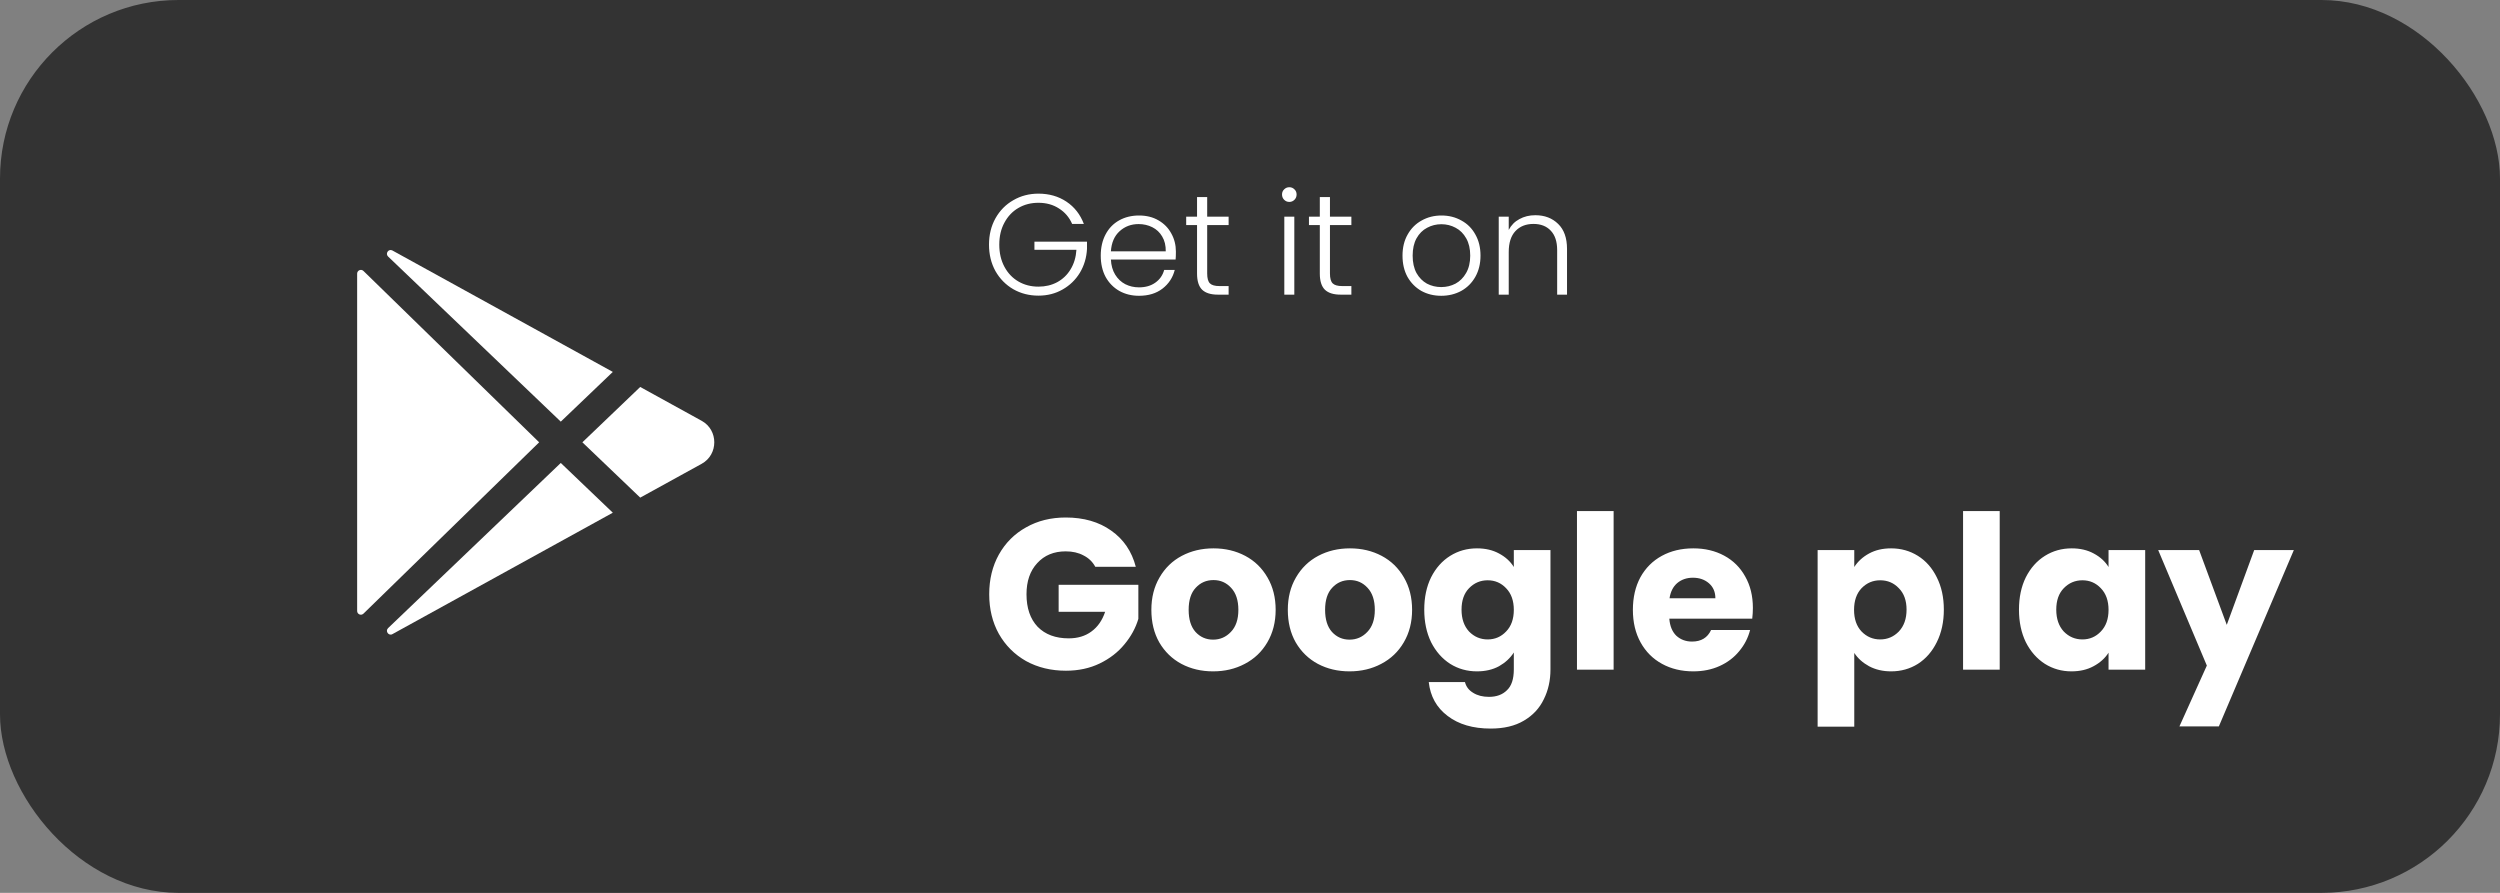 <svg width="280" height="100" viewBox="0 0 280 100" fill="none" xmlns="http://www.w3.org/2000/svg">
<rect x="0" y="0" width="280" height="100" fill="#808080" stroke="none"/>
<rect width="280" height="100" rx="20" fill="#333333"/>
<path d="M40 30.643V68.432C40 68.514 40.025 68.594 40.07 68.662C40.116 68.73 40.181 68.783 40.256 68.815C40.332 68.846 40.415 68.855 40.496 68.839C40.576 68.824 40.65 68.784 40.709 68.727L60.385 49.538L40.709 30.348C40.65 30.29 40.576 30.251 40.496 30.236C40.415 30.22 40.332 30.229 40.256 30.26C40.181 30.292 40.116 30.345 40.07 30.413C40.025 30.481 40 30.561 40 30.643Z" fill="white"/>
<path d="M68.635 41.654L43.964 28.062L43.948 28.053C43.523 27.822 43.119 28.397 43.467 28.732L62.807 47.224L68.635 41.654Z" fill="white"/>
<path d="M43.469 70.345C43.119 70.68 43.523 71.255 43.95 71.024L43.965 71.015L68.635 57.423L62.807 51.851L43.469 70.345Z" fill="white"/>
<path d="M78.594 47.135L71.705 43.34L65.227 49.538L71.705 55.734L78.594 51.942C80.469 50.907 80.469 48.17 78.594 47.135Z" fill="white"/>
<path d="M120.08 25.08C119.76 24.344 119.269 23.768 118.608 23.352C117.957 22.925 117.189 22.712 116.304 22.712C115.472 22.712 114.725 22.904 114.064 23.288C113.403 23.672 112.88 24.221 112.496 24.936C112.112 25.64 111.92 26.461 111.92 27.4C111.92 28.339 112.112 29.165 112.496 29.88C112.88 30.595 113.403 31.144 114.064 31.528C114.725 31.912 115.472 32.104 116.304 32.104C117.083 32.104 117.781 31.939 118.4 31.608C119.029 31.267 119.531 30.787 119.904 30.168C120.288 29.539 120.507 28.808 120.56 27.976H115.856V27.064H121.744V27.88C121.691 28.861 121.424 29.752 120.944 30.552C120.464 31.341 119.819 31.965 119.008 32.424C118.208 32.883 117.307 33.112 116.304 33.112C115.269 33.112 114.331 32.872 113.488 32.392C112.645 31.901 111.979 31.224 111.488 30.36C111.008 29.485 110.768 28.499 110.768 27.4C110.768 26.301 111.008 25.32 111.488 24.456C111.979 23.581 112.645 22.904 113.488 22.424C114.331 21.933 115.269 21.688 116.304 21.688C117.499 21.688 118.544 21.987 119.44 22.584C120.336 23.181 120.987 24.013 121.392 25.08H120.08ZM131.7 28.184C131.7 28.568 131.689 28.861 131.668 29.064H124.42C124.452 29.725 124.612 30.291 124.9 30.76C125.188 31.229 125.566 31.587 126.036 31.832C126.505 32.067 127.017 32.184 127.572 32.184C128.297 32.184 128.905 32.008 129.396 31.656C129.897 31.304 130.228 30.829 130.388 30.232H131.572C131.358 31.085 130.9 31.784 130.196 32.328C129.502 32.861 128.628 33.128 127.572 33.128C126.75 33.128 126.014 32.947 125.364 32.584C124.713 32.211 124.201 31.688 123.828 31.016C123.465 30.333 123.284 29.539 123.284 28.632C123.284 27.725 123.465 26.931 123.828 26.248C124.19 25.565 124.697 25.043 125.348 24.68C125.998 24.317 126.74 24.136 127.572 24.136C128.404 24.136 129.129 24.317 129.748 24.68C130.377 25.043 130.857 25.533 131.188 26.152C131.529 26.76 131.7 27.437 131.7 28.184ZM130.564 28.152C130.574 27.501 130.441 26.947 130.164 26.488C129.897 26.029 129.529 25.683 129.06 25.448C128.59 25.213 128.078 25.096 127.524 25.096C126.692 25.096 125.982 25.363 125.396 25.896C124.809 26.429 124.484 27.181 124.42 28.152H130.564ZM135.205 25.208V30.632C135.205 31.165 135.306 31.533 135.509 31.736C135.711 31.939 136.069 32.04 136.581 32.04H137.605V33H136.405C135.615 33 135.029 32.819 134.645 32.456C134.261 32.083 134.069 31.475 134.069 30.632V25.208H132.853V24.264H134.069V22.072H135.205V24.264H137.605V25.208H135.205ZM144.403 22.616C144.179 22.616 143.987 22.536 143.827 22.376C143.667 22.216 143.587 22.019 143.587 21.784C143.587 21.549 143.667 21.357 143.827 21.208C143.987 21.048 144.179 20.968 144.403 20.968C144.627 20.968 144.819 21.048 144.979 21.208C145.139 21.357 145.219 21.549 145.219 21.784C145.219 22.019 145.139 22.216 144.979 22.376C144.819 22.536 144.627 22.616 144.403 22.616ZM144.963 24.264V33H143.843V24.264H144.963ZM148.955 25.208V30.632C148.955 31.165 149.056 31.533 149.259 31.736C149.461 31.939 149.819 32.04 150.331 32.04H151.355V33H150.155C149.365 33 148.779 32.819 148.395 32.456C148.011 32.083 147.819 31.475 147.819 30.632V25.208H146.603V24.264H147.819V22.072H148.955V24.264H151.355V25.208H148.955ZM161.417 33.128C160.595 33.128 159.854 32.947 159.193 32.584C158.542 32.211 158.025 31.688 157.641 31.016C157.267 30.333 157.081 29.539 157.081 28.632C157.081 27.725 157.273 26.936 157.657 26.264C158.041 25.581 158.563 25.059 159.225 24.696C159.886 24.323 160.627 24.136 161.449 24.136C162.27 24.136 163.011 24.323 163.673 24.696C164.345 25.059 164.867 25.581 165.241 26.264C165.625 26.936 165.817 27.725 165.817 28.632C165.817 29.528 165.625 30.317 165.241 31C164.857 31.683 164.329 32.211 163.657 32.584C162.985 32.947 162.238 33.128 161.417 33.128ZM161.417 32.152C161.993 32.152 162.526 32.024 163.017 31.768C163.507 31.501 163.902 31.107 164.201 30.584C164.51 30.051 164.665 29.4 164.665 28.632C164.665 27.864 164.515 27.219 164.217 26.696C163.918 26.163 163.523 25.768 163.033 25.512C162.542 25.245 162.009 25.112 161.433 25.112C160.857 25.112 160.323 25.245 159.833 25.512C159.342 25.768 158.947 26.163 158.649 26.696C158.361 27.219 158.217 27.864 158.217 28.632C158.217 29.4 158.361 30.051 158.649 30.584C158.947 31.107 159.337 31.501 159.817 31.768C160.307 32.024 160.841 32.152 161.417 32.152ZM171.954 24.104C172.999 24.104 173.853 24.429 174.514 25.08C175.175 25.72 175.506 26.653 175.506 27.88V33H174.402V28.008C174.402 27.059 174.162 26.333 173.682 25.832C173.213 25.331 172.567 25.08 171.746 25.08C170.903 25.08 170.231 25.347 169.73 25.88C169.229 26.413 168.978 27.197 168.978 28.232V33H167.858V24.264H168.978V25.752C169.255 25.219 169.655 24.813 170.178 24.536C170.701 24.248 171.293 24.104 171.954 24.104Z" fill="white"/>
<path d="M122.672 63.48C122.368 62.92 121.928 62.496 121.352 62.208C120.792 61.904 120.128 61.752 119.36 61.752C118.032 61.752 116.968 62.192 116.168 63.072C115.368 63.936 114.968 65.096 114.968 66.552C114.968 68.104 115.384 69.32 116.216 70.2C117.064 71.064 118.224 71.496 119.696 71.496C120.704 71.496 121.552 71.24 122.24 70.728C122.944 70.216 123.456 69.48 123.776 68.52H118.568V65.496H127.496V69.312C127.192 70.336 126.672 71.288 125.936 72.168C125.216 73.048 124.296 73.76 123.176 74.304C122.056 74.848 120.792 75.12 119.384 75.12C117.72 75.12 116.232 74.76 114.92 74.04C113.624 73.304 112.608 72.288 111.872 70.992C111.152 69.696 110.792 68.216 110.792 66.552C110.792 64.888 111.152 63.408 111.872 62.112C112.608 60.8 113.624 59.784 114.92 59.064C116.216 58.328 117.696 57.96 119.36 57.96C121.376 57.96 123.072 58.448 124.448 59.424C125.84 60.4 126.76 61.752 127.208 63.48H122.672ZM135.865 75.192C134.553 75.192 133.369 74.912 132.313 74.352C131.273 73.792 130.449 72.992 129.841 71.952C129.249 70.912 128.953 69.696 128.953 68.304C128.953 66.928 129.257 65.72 129.865 64.68C130.473 63.624 131.305 62.816 132.361 62.256C133.417 61.696 134.601 61.416 135.913 61.416C137.225 61.416 138.409 61.696 139.465 62.256C140.521 62.816 141.353 63.624 141.961 64.68C142.569 65.72 142.873 66.928 142.873 68.304C142.873 69.68 142.561 70.896 141.937 71.952C141.329 72.992 140.489 73.792 139.417 74.352C138.361 74.912 137.177 75.192 135.865 75.192ZM135.865 71.64C136.649 71.64 137.313 71.352 137.857 70.776C138.417 70.2 138.697 69.376 138.697 68.304C138.697 67.232 138.425 66.408 137.881 65.832C137.353 65.256 136.697 64.968 135.913 64.968C135.113 64.968 134.449 65.256 133.921 65.832C133.393 66.392 133.129 67.216 133.129 68.304C133.129 69.376 133.385 70.2 133.897 70.776C134.425 71.352 135.081 71.64 135.865 71.64ZM151.147 75.192C149.835 75.192 148.651 74.912 147.595 74.352C146.555 73.792 145.731 72.992 145.123 71.952C144.531 70.912 144.235 69.696 144.235 68.304C144.235 66.928 144.539 65.72 145.146 64.68C145.755 63.624 146.587 62.816 147.643 62.256C148.699 61.696 149.883 61.416 151.195 61.416C152.507 61.416 153.691 61.696 154.747 62.256C155.803 62.816 156.635 63.624 157.243 64.68C157.851 65.72 158.155 66.928 158.155 68.304C158.155 69.68 157.843 70.896 157.219 71.952C156.611 72.992 155.771 73.792 154.699 74.352C153.643 74.912 152.459 75.192 151.147 75.192ZM151.147 71.64C151.931 71.64 152.595 71.352 153.139 70.776C153.699 70.2 153.979 69.376 153.979 68.304C153.979 67.232 153.707 66.408 153.163 65.832C152.635 65.256 151.979 64.968 151.195 64.968C150.395 64.968 149.731 65.256 149.203 65.832C148.675 66.392 148.411 67.216 148.411 68.304C148.411 69.376 148.667 70.2 149.179 70.776C149.707 71.352 150.363 71.64 151.147 71.64ZM165.42 61.416C166.364 61.416 167.188 61.608 167.892 61.992C168.612 62.376 169.164 62.88 169.548 63.504V61.608H173.652V74.976C173.652 76.208 173.404 77.32 172.908 78.312C172.428 79.32 171.684 80.12 170.676 80.712C169.684 81.304 168.444 81.6 166.956 81.6C164.972 81.6 163.364 81.128 162.132 80.184C160.9 79.256 160.196 77.992 160.02 76.392H164.076C164.204 76.904 164.508 77.304 164.988 77.592C165.468 77.896 166.06 78.048 166.764 78.048C167.612 78.048 168.284 77.8 168.78 77.304C169.292 76.824 169.548 76.048 169.548 74.976V73.08C169.148 73.704 168.596 74.216 167.892 74.616C167.188 75 166.364 75.192 165.42 75.192C164.316 75.192 163.316 74.912 162.42 74.352C161.524 73.776 160.812 72.968 160.284 71.928C159.772 70.872 159.516 69.656 159.516 68.28C159.516 66.904 159.772 65.696 160.284 64.656C160.812 63.616 161.524 62.816 162.42 62.256C163.316 61.696 164.316 61.416 165.42 61.416ZM169.548 68.304C169.548 67.28 169.26 66.472 168.684 65.88C168.124 65.288 167.436 64.992 166.62 64.992C165.804 64.992 165.108 65.288 164.532 65.88C163.972 66.456 163.692 67.256 163.692 68.28C163.692 69.304 163.972 70.12 164.532 70.728C165.108 71.32 165.804 71.616 166.62 71.616C167.436 71.616 168.124 71.32 168.684 70.728C169.26 70.136 169.548 69.328 169.548 68.304ZM180.725 57.24V75H176.621V57.24H180.725ZM196.323 68.088C196.323 68.472 196.299 68.872 196.251 69.288H186.963C187.027 70.12 187.291 70.76 187.755 71.208C188.235 71.64 188.819 71.856 189.507 71.856C190.531 71.856 191.243 71.424 191.643 70.56H196.011C195.787 71.44 195.379 72.232 194.787 72.936C194.211 73.64 193.483 74.192 192.603 74.592C191.723 74.992 190.739 75.192 189.651 75.192C188.339 75.192 187.171 74.912 186.147 74.352C185.123 73.792 184.323 72.992 183.747 71.952C183.171 70.912 182.883 69.696 182.883 68.304C182.883 66.912 183.163 65.696 183.723 64.656C184.299 63.616 185.099 62.816 186.123 62.256C187.147 61.696 188.323 61.416 189.651 61.416C190.947 61.416 192.099 61.688 193.107 62.232C194.115 62.776 194.899 63.552 195.459 64.56C196.035 65.568 196.323 66.744 196.323 68.088ZM192.123 67.008C192.123 66.304 191.883 65.744 191.403 65.328C190.923 64.912 190.323 64.704 189.603 64.704C188.915 64.704 188.331 64.904 187.851 65.304C187.387 65.704 187.099 66.272 186.987 67.008H192.123ZM207.678 63.504C208.078 62.88 208.63 62.376 209.334 61.992C210.038 61.608 210.862 61.416 211.806 61.416C212.91 61.416 213.91 61.696 214.806 62.256C215.702 62.816 216.406 63.616 216.918 64.656C217.446 65.696 217.71 66.904 217.71 68.28C217.71 69.656 217.446 70.872 216.918 71.928C216.406 72.968 215.702 73.776 214.806 74.352C213.91 74.912 212.91 75.192 211.806 75.192C210.878 75.192 210.054 75 209.334 74.616C208.63 74.232 208.078 73.736 207.678 73.128V81.384H203.574V61.608H207.678V63.504ZM213.534 68.28C213.534 67.256 213.246 66.456 212.67 65.88C212.11 65.288 211.414 64.992 210.582 64.992C209.766 64.992 209.07 65.288 208.494 65.88C207.934 66.472 207.654 67.28 207.654 68.304C207.654 69.328 207.934 70.136 208.494 70.728C209.07 71.32 209.766 71.616 210.582 71.616C211.398 71.616 212.094 71.32 212.67 70.728C213.246 70.12 213.534 69.304 213.534 68.28ZM223.967 57.24V75H219.863V57.24H223.967ZM226.125 68.28C226.125 66.904 226.381 65.696 226.893 64.656C227.421 63.616 228.133 62.816 229.029 62.256C229.925 61.696 230.925 61.416 232.029 61.416C232.973 61.416 233.797 61.608 234.501 61.992C235.221 62.376 235.773 62.88 236.157 63.504V61.608H240.261V75H236.157V73.104C235.757 73.728 235.197 74.232 234.477 74.616C233.773 75 232.949 75.192 232.005 75.192C230.917 75.192 229.925 74.912 229.029 74.352C228.133 73.776 227.421 72.968 226.893 71.928C226.381 70.872 226.125 69.656 226.125 68.28ZM236.157 68.304C236.157 67.28 235.869 66.472 235.293 65.88C234.733 65.288 234.045 64.992 233.229 64.992C232.413 64.992 231.717 65.288 231.141 65.88C230.581 66.456 230.301 67.256 230.301 68.28C230.301 69.304 230.581 70.12 231.141 70.728C231.717 71.32 232.413 71.616 233.229 71.616C234.045 71.616 234.733 71.32 235.293 70.728C235.869 70.136 236.157 69.328 236.157 68.304ZM256.91 61.608L248.51 81.36H244.094L247.166 74.544L241.718 61.608H246.302L249.398 69.984L252.47 61.608H256.91Z" fill="white"/>
</svg>
